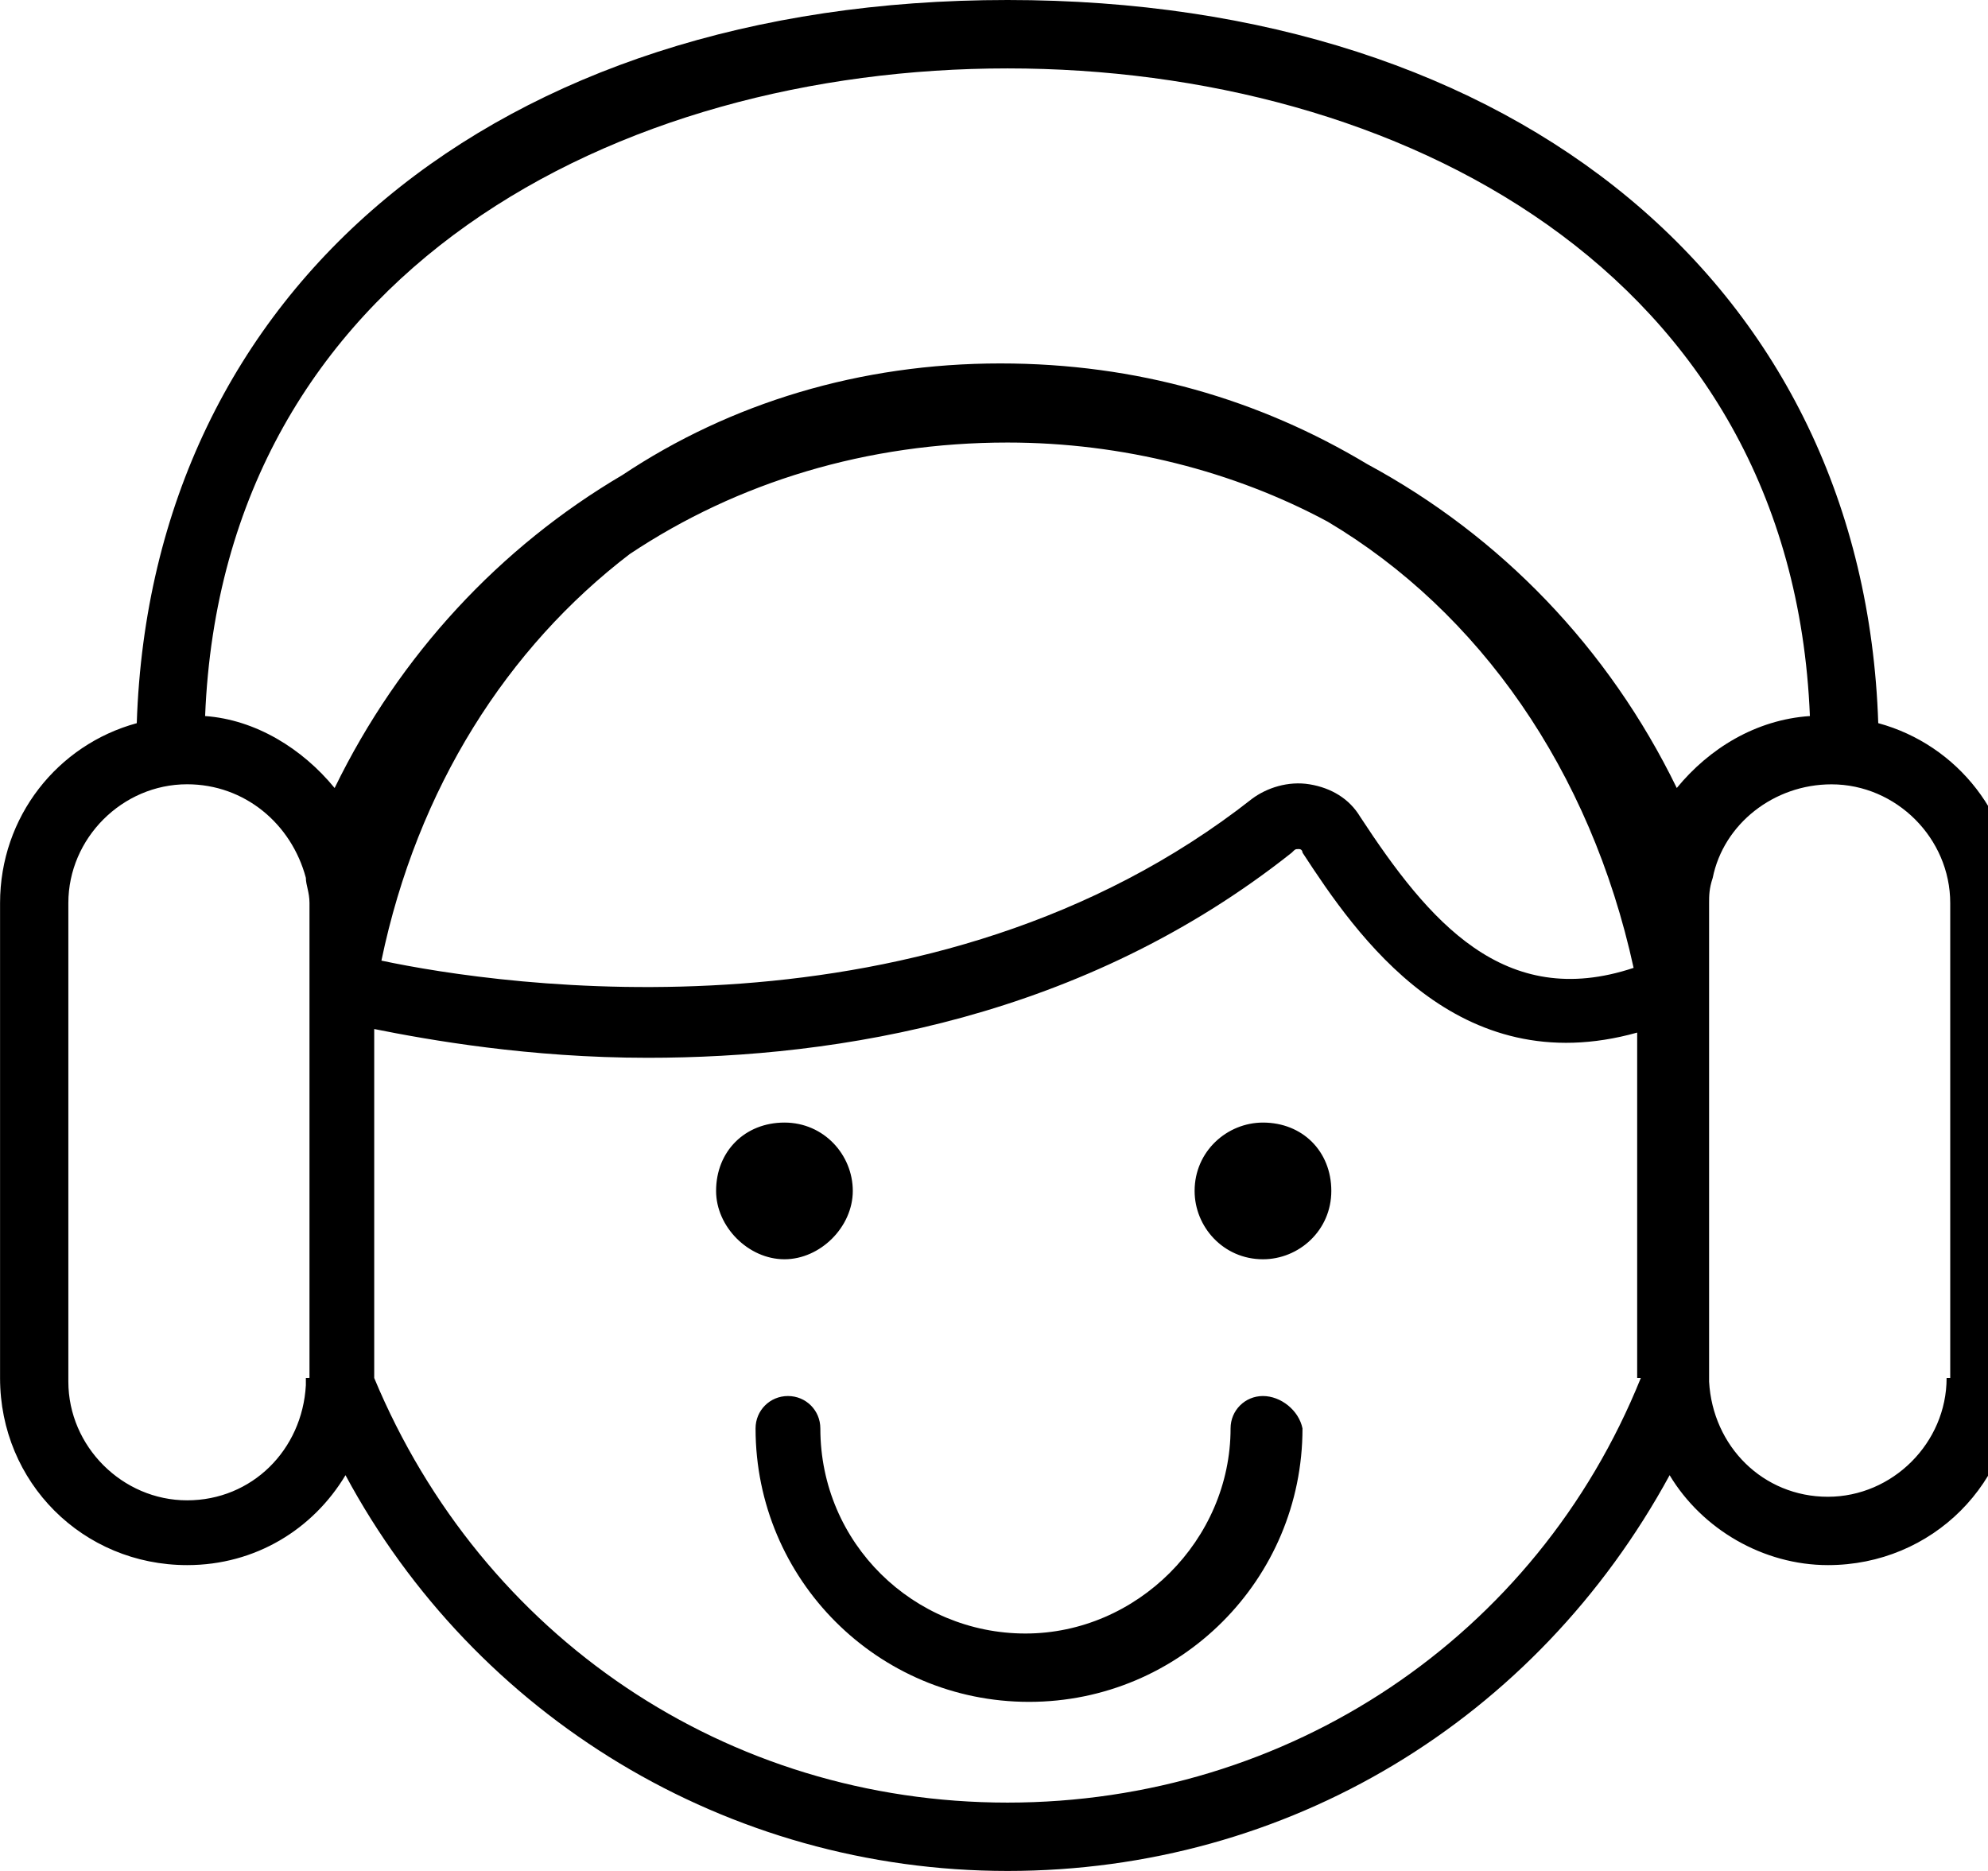 <!-- Generated by IcoMoon.io -->
<svg version="1.1" xmlns="http://www.w3.org/2000/svg" width="34" height="32" viewBox="0 0 34 32">
<title>support_2</title>
<path d="M21.6 23.877c-0.308 0-0.554 0.246-0.554 0.554 0 1.908-1.6 3.508-3.508 3.508s-3.508-1.538-3.508-3.508c0-0.308-0.246-0.554-0.554-0.554s-0.554 0.246-0.554 0.554c0 2.585 2.092 4.677 4.677 4.677s4.677-2.092 4.677-4.677c-0.062-0.308-0.369-0.554-0.677-0.554zM14.585 20.369c0-0.615-0.492-1.169-1.169-1.169s-1.169 0.492-1.169 1.169c0 0.615 0.554 1.169 1.169 1.169s1.169-0.554 1.169-1.169zM21.6 19.2c-0.615 0-1.169 0.492-1.169 1.169 0 0.615 0.492 1.169 1.169 1.169 0.615 0 1.169-0.492 1.169-1.169s-0.492-1.169-1.169-1.169zM32.123 12.369c-0.246-7.446-6.154-12.369-14.892-12.369s-14.646 4.923-14.892 12.369c-1.354 0.369-2.338 1.6-2.338 3.077v8.123c0 1.785 1.415 3.2 3.2 3.2 1.169 0 2.154-0.615 2.708-1.538 2.215 4.123 6.523 6.769 11.323 6.769s9.046-2.585 11.323-6.769c0.554 0.923 1.6 1.538 2.708 1.538 1.785 0 3.2-1.415 3.2-3.2v-8.123c0-1.477-0.985-2.708-2.338-3.077zM5.231 23.569c0 0 0 0.062 0 0.123 0 0 0 0 0 0-0.062 1.108-0.923 1.969-2.031 1.969s-2.031-0.923-2.031-2.031v-8.185c0-1.108 0.923-2.031 2.031-2.031 0.985 0 1.785 0.677 2.031 1.6 0 0 0 0 0 0 0 0.123 0.062 0.246 0.062 0.431v8.123zM28.062 23.569c0 0 0 0 0 0-1.785 4.431-6.031 7.262-10.831 7.262s-8.985-2.831-10.831-7.262c0 0 0 0 0 0v-5.969c0.923 0.185 2.646 0.492 4.677 0.492 3.262 0 7.446-0.677 11.015-3.508 0.062-0.062 0.062-0.062 0.123-0.062s0.062 0.062 0.062 0.062c0.923 1.415 2.646 3.938 5.723 3.077v5.908zM6.523 16.431c0.615-2.954 2.154-5.354 4.246-6.954 1.846-1.231 4.062-1.908 6.462-1.908 1.969 0 3.877 0.492 5.477 1.354 2.585 1.538 4.492 4.246 5.231 7.631-2.215 0.738-3.508-0.8-4.677-2.585-0.185-0.308-0.492-0.492-0.862-0.554s-0.738 0.062-0.985 0.246c-5.477 4.308-12.862 3.2-14.892 2.769zM28.677 13.477c-1.169-2.4-3.015-4.308-5.292-5.538-1.846-1.108-3.938-1.723-6.277-1.723-2.4 0-4.615 0.677-6.462 1.908-2.092 1.231-3.815 3.077-4.923 5.354-0.554-0.677-1.354-1.169-2.215-1.231 0.308-7.631 7.077-11.077 13.723-11.077s13.415 3.446 13.723 11.077c-0.923 0.062-1.723 0.554-2.277 1.231zM33.292 23.569c0 1.108-0.923 2.031-2.031 2.031s-1.969-0.862-2.031-1.969c0 0 0 0 0 0 0-0.062 0-0.062 0-0.062v-8.123c0-0.123 0-0.246 0.062-0.431 0 0 0 0 0 0 0.185-0.923 1.046-1.6 2.031-1.6 1.108 0 2.031 0.923 2.031 2.031v8.123z"></path>
</svg>
